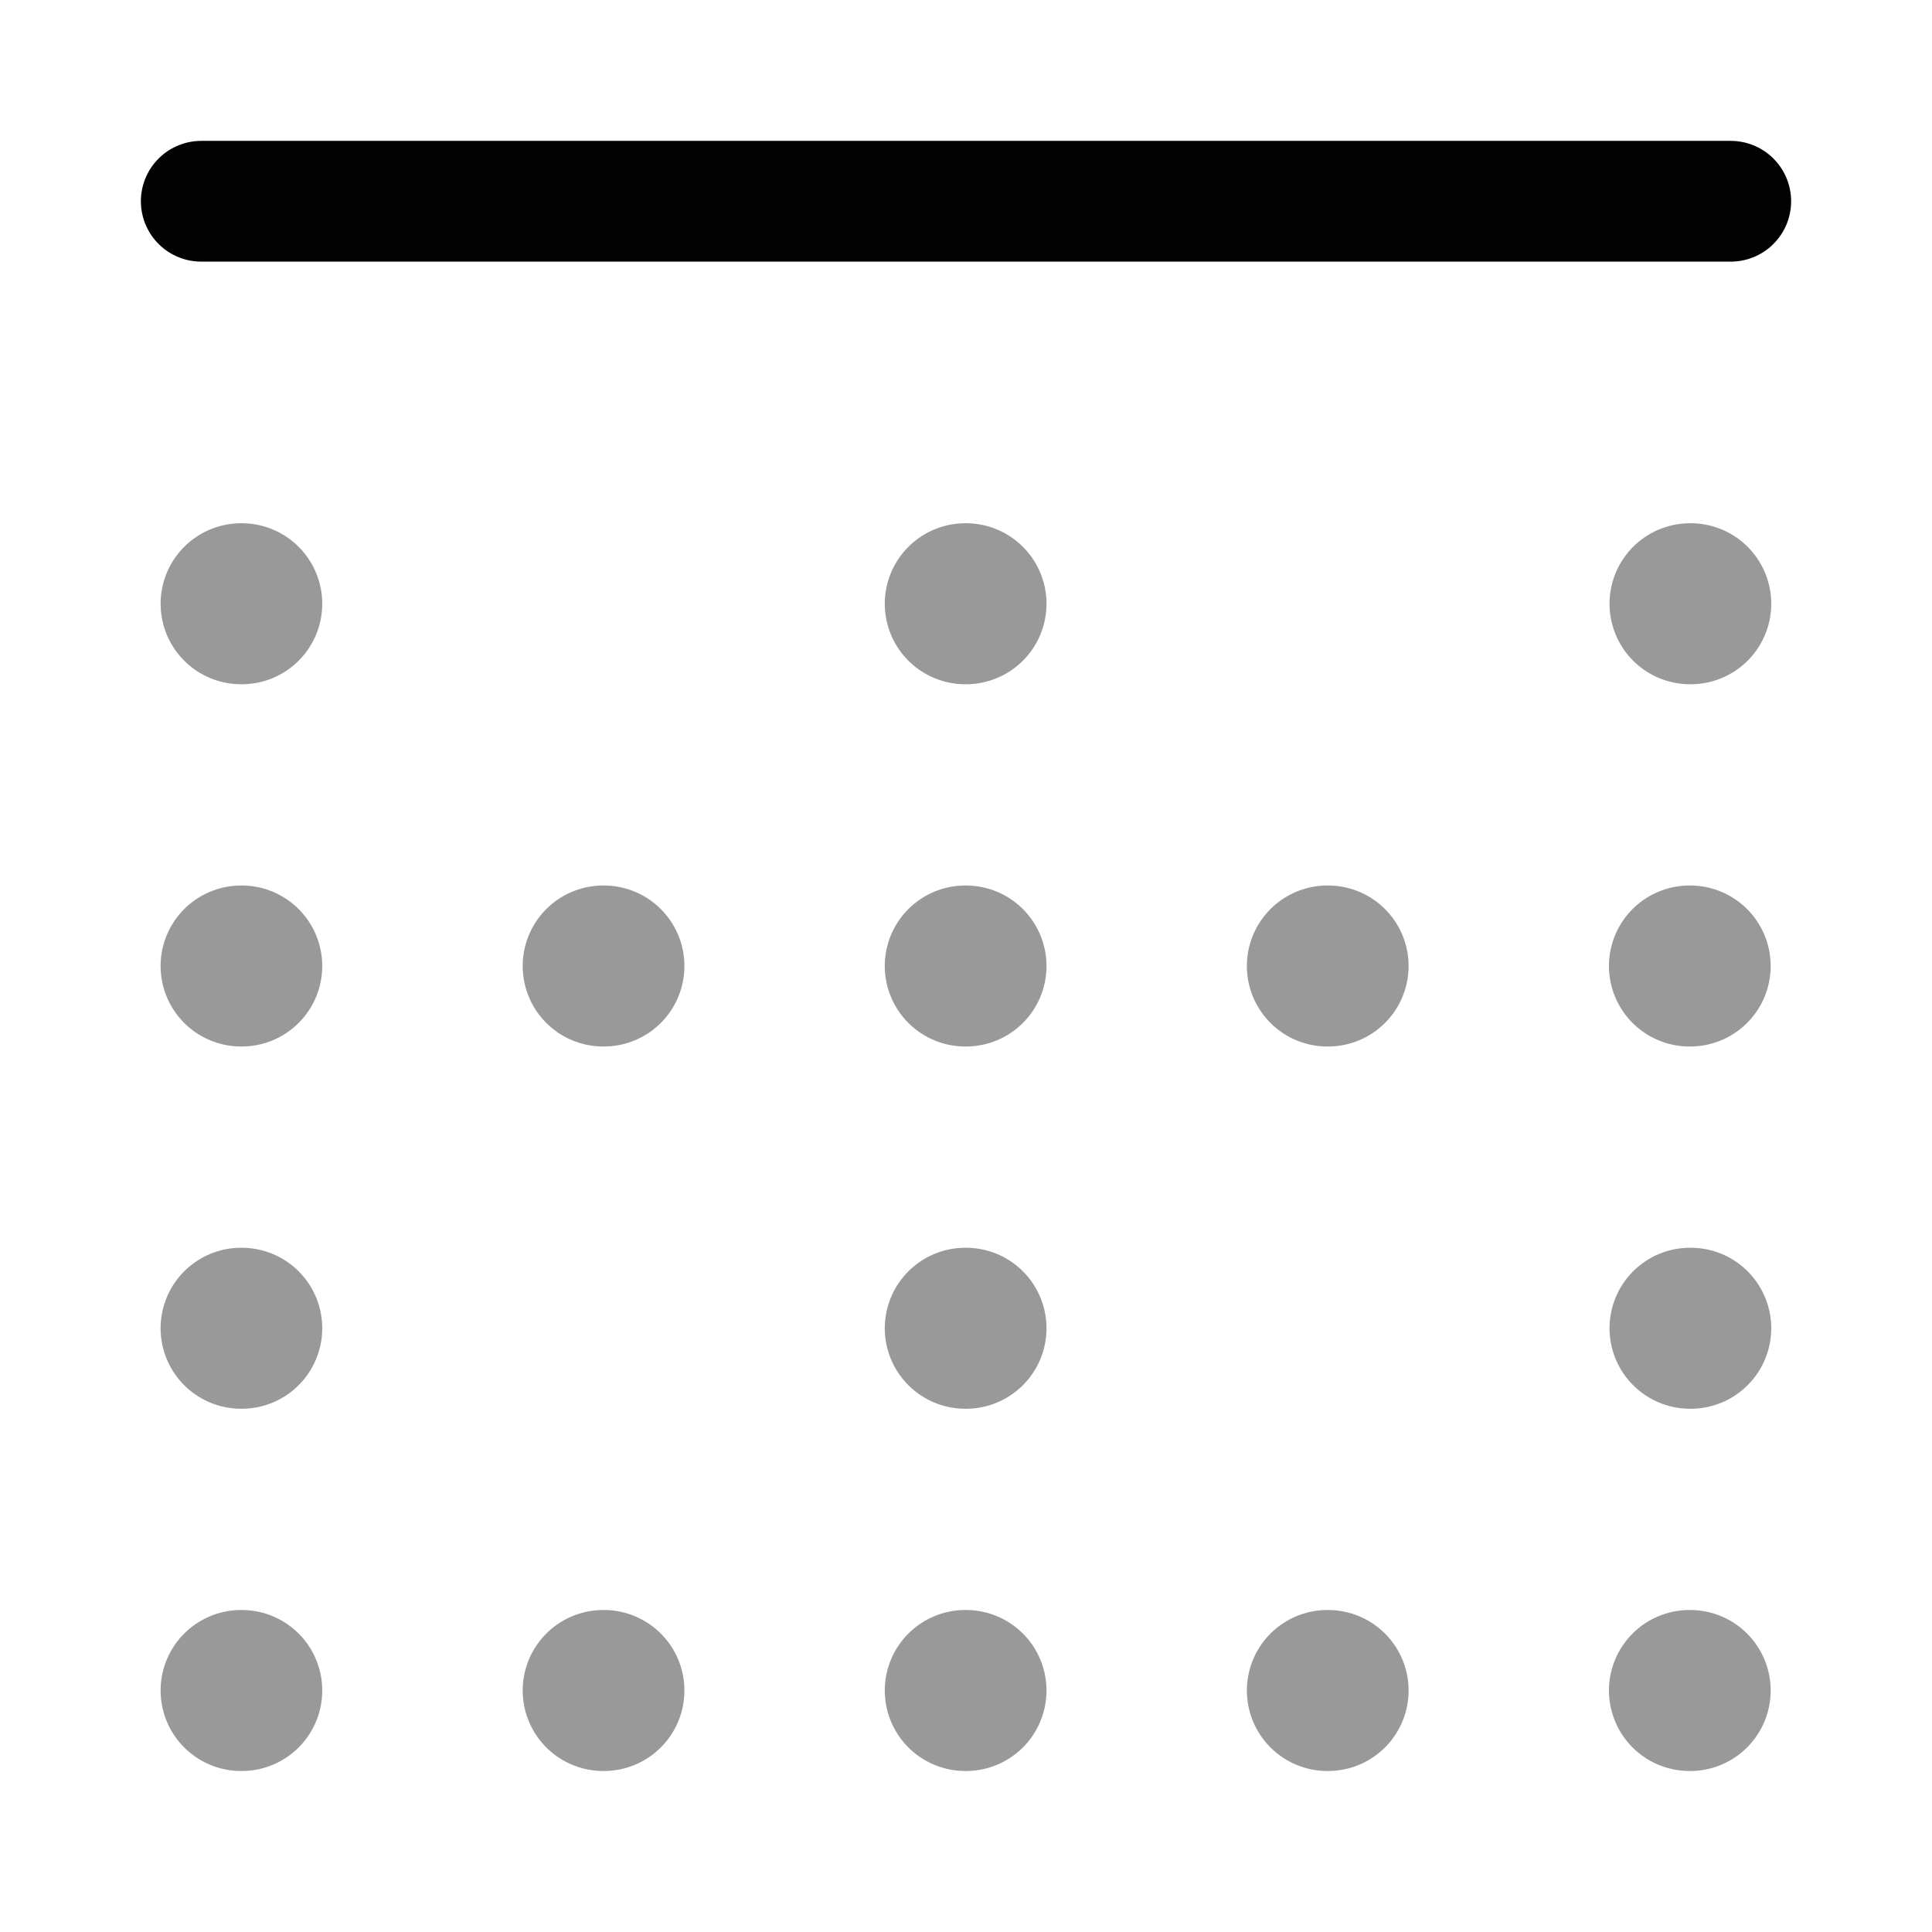 <svg width="24" height="24" viewBox="0 0 24 24" fill="none" xmlns="http://www.w3.org/2000/svg">
<path opacity="0.4" d="M2.995 7.5H3.003" stroke="#020203" stroke-width="2" stroke-linecap="round" stroke-linejoin="round"/>
<path d="M2.5 2.5H21.5" stroke="#020203" stroke-width="1.5" stroke-linecap="round" stroke-linejoin="round"/>
<path opacity="0.4" d="M2.995 12H3.003" stroke="#020203" stroke-width="2" stroke-linecap="round" stroke-linejoin="round"/>
<path opacity="0.4" d="M7.493 12H7.502" stroke="#020203" stroke-width="2" stroke-linecap="round" stroke-linejoin="round"/>
<path opacity="0.4" d="M11.991 12H12" stroke="#020203" stroke-width="2" stroke-linecap="round" stroke-linejoin="round"/>
<path opacity="0.4" d="M11.991 7.5H12" stroke="#020203" stroke-width="2" stroke-linecap="round" stroke-linejoin="round"/>
<path opacity="0.4" d="M11.991 16.5H12" stroke="#020203" stroke-width="2" stroke-linecap="round" stroke-linejoin="round"/>
<path opacity="0.4" d="M16.489 12H16.498" stroke="#020203" stroke-width="2" stroke-linecap="round" stroke-linejoin="round"/>
<path opacity="0.4" d="M20.987 12H20.996" stroke="#020203" stroke-width="2" stroke-linecap="round" stroke-linejoin="round"/>
<path opacity="0.4" d="M2.995 16.5H3.003" stroke="#020203" stroke-width="2" stroke-linecap="round" stroke-linejoin="round"/>
<path opacity="0.4" d="M2.995 21H3.003" stroke="#020203" stroke-width="2" stroke-linecap="round" stroke-linejoin="round"/>
<path opacity="0.4" d="M7.493 21H7.502" stroke="#020203" stroke-width="2" stroke-linecap="round" stroke-linejoin="round"/>
<path opacity="0.4" d="M11.991 21H12" stroke="#020203" stroke-width="2" stroke-linecap="round" stroke-linejoin="round"/>
<path opacity="0.4" d="M16.489 21H16.498" stroke="#020203" stroke-width="2" stroke-linecap="round" stroke-linejoin="round"/>
<path opacity="0.4" d="M20.987 21H20.996" stroke="#020203" stroke-width="2" stroke-linecap="round" stroke-linejoin="round"/>
<path opacity="0.4" d="M20.994 7.5H21.003" stroke="#020203" stroke-width="2" stroke-linecap="round" stroke-linejoin="round"/>
<path opacity="0.4" d="M20.994 16.5H21.003" stroke="#020203" stroke-width="2" stroke-linecap="round" stroke-linejoin="round"/>
</svg>

